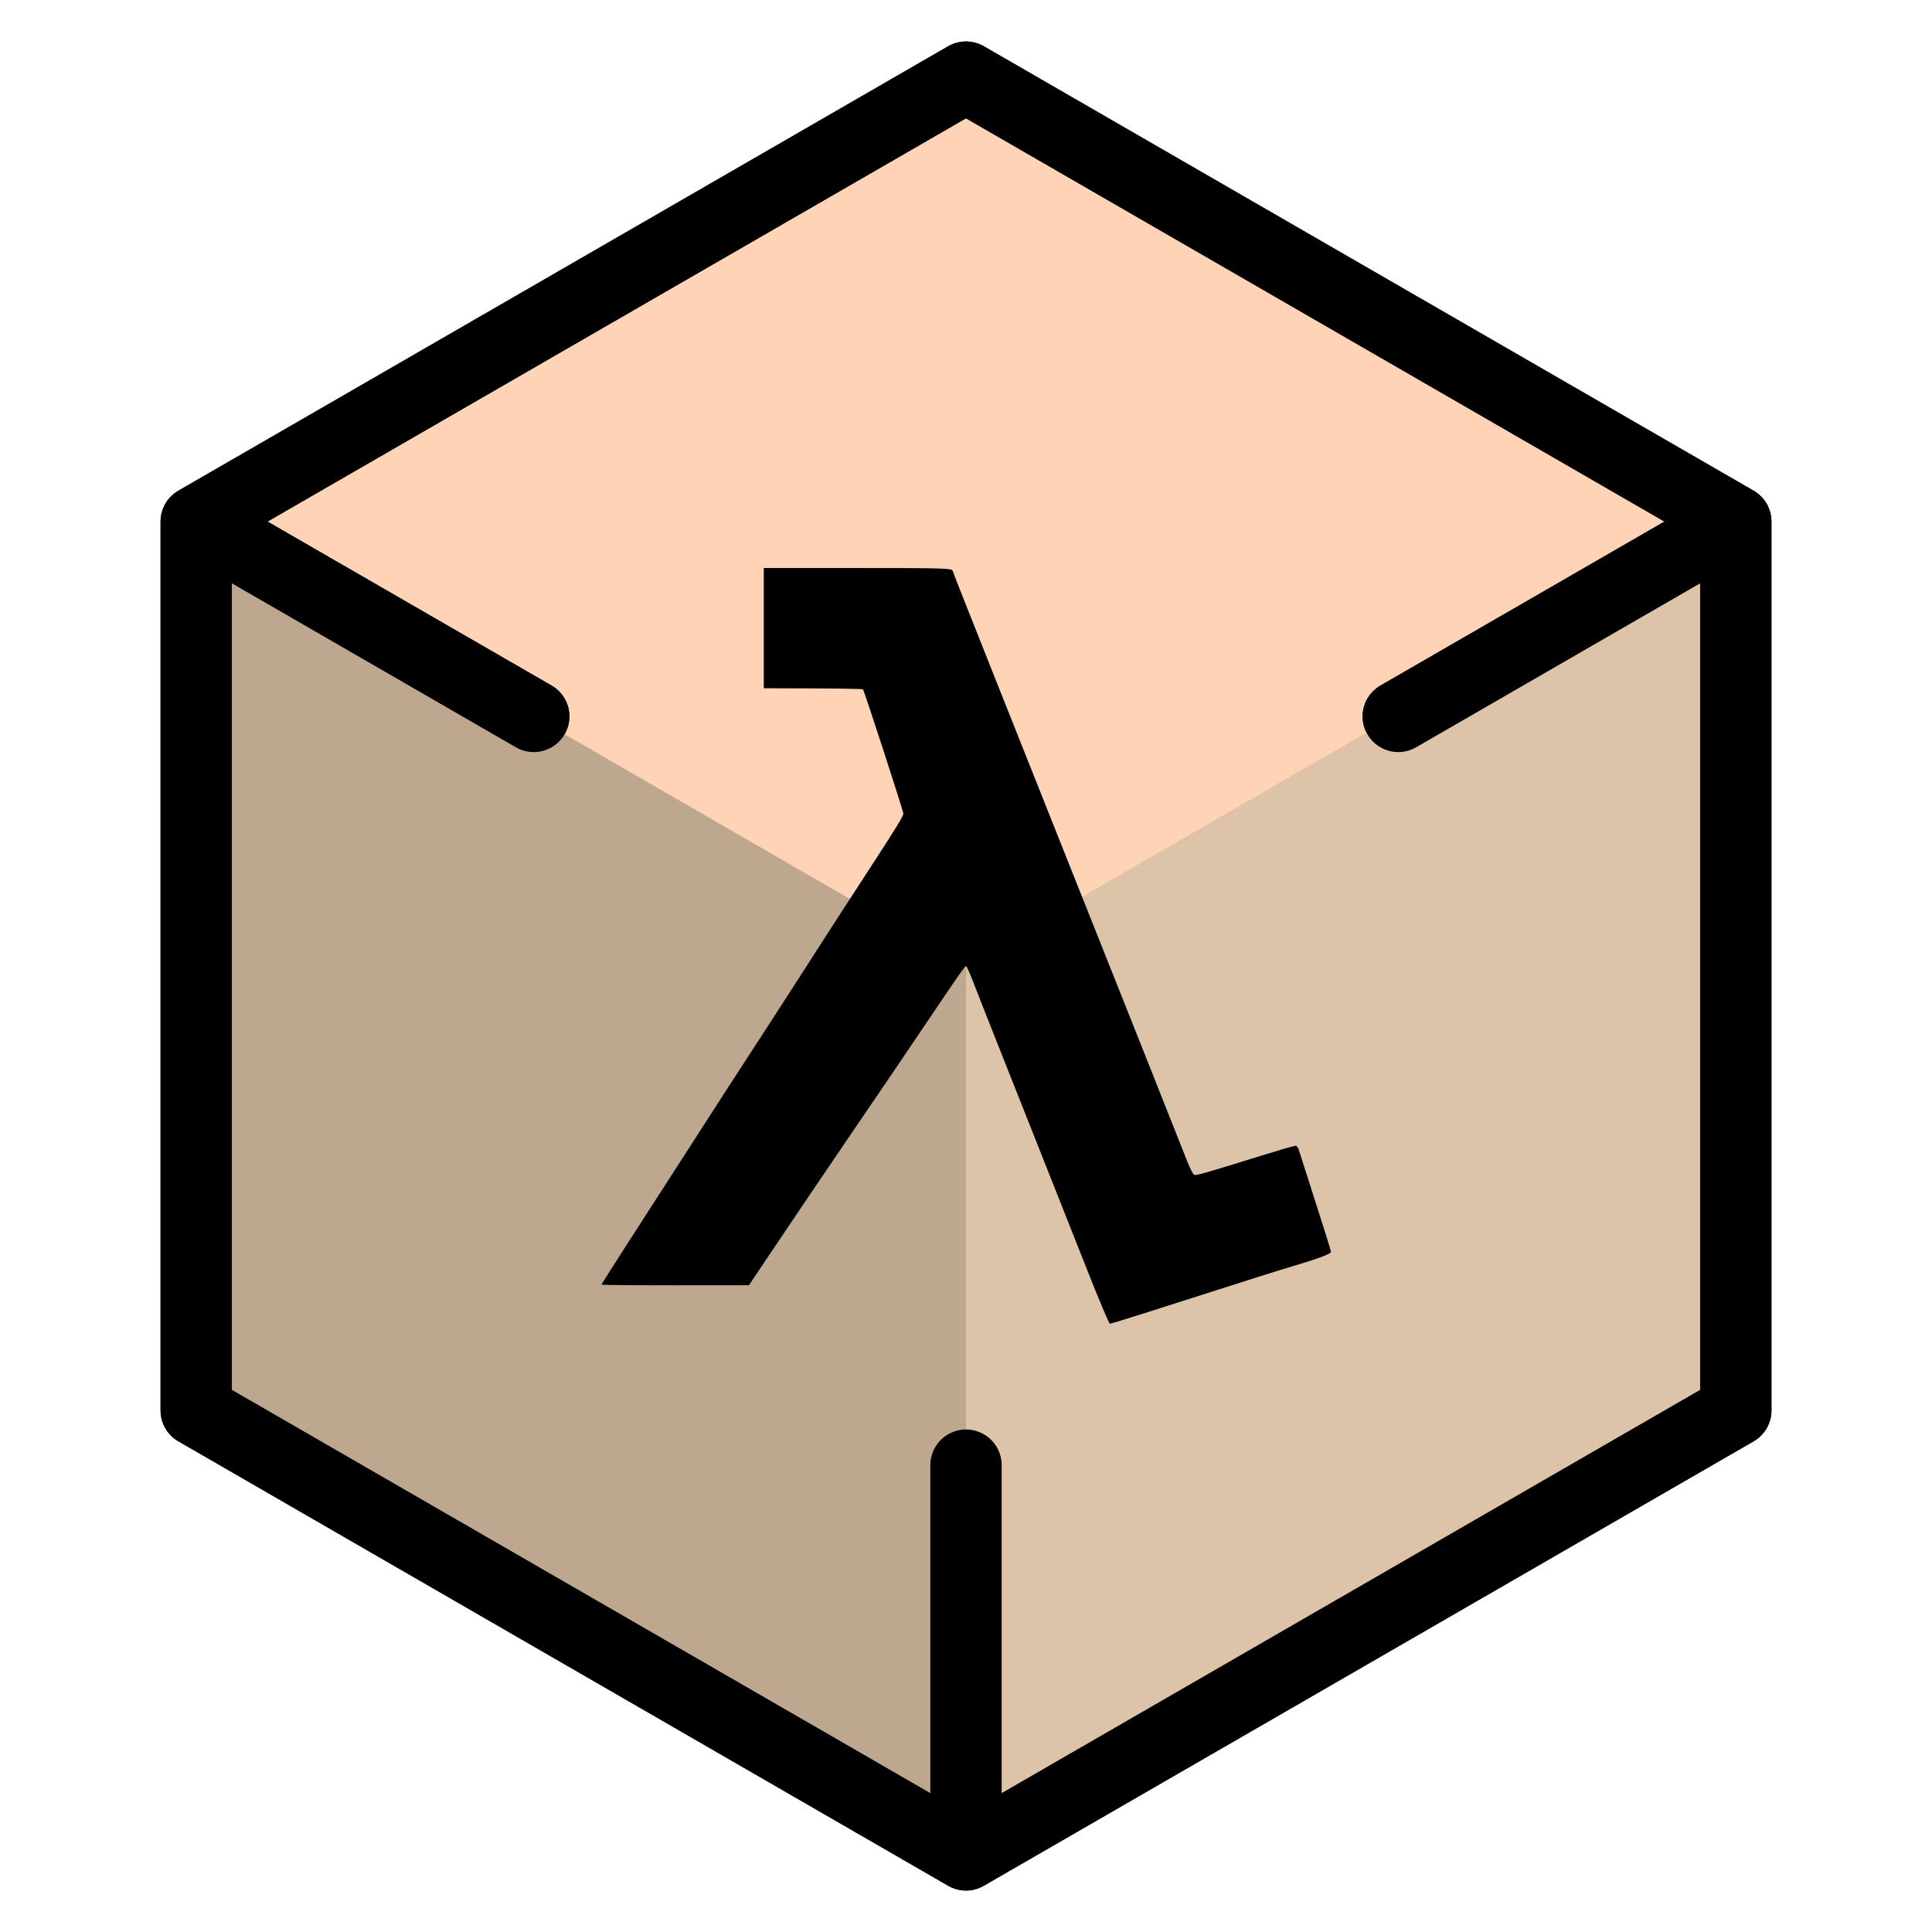 <?xml version="1.0" encoding="UTF-8" standalone="no"?>
<!-- Created with Inkscape (http://www.inkscape.org/) -->

<svg
   width="1024.0px"
   height="1024.0px"
   viewBox="0 0 1024.0 1024.0"
   version="1.1"
   id="SVGRoot"
   sodipodi:docname="logo.svg"
   xml:space="preserve"
   inkscape:version="1.2.2 (b0a8486541, 2022-12-01)"
   xmlns:inkscape="http://www.inkscape.org/namespaces/inkscape"
   xmlns:sodipodi="http://sodipodi.sourceforge.net/DTD/sodipodi-0.dtd"
   xmlns="http://www.w3.org/2000/svg"
   xmlns:svg="http://www.w3.org/2000/svg"><sodipodi:namedview
     id="namedview691"
     pagecolor="#ffffff"
     bordercolor="#000000"
     borderopacity="0.25"
     inkscape:showpageshadow="2"
     inkscape:pageopacity="0.0"
     inkscape:pagecheckerboard="0"
     inkscape:deskcolor="#d1d1d1"
     inkscape:document-units="px"
     showgrid="false"
     inkscape:zoom="0.25832657"
     inkscape:cx="1534.8789"
     inkscape:cy="1095.5126"
     inkscape:window-width="1900"
     inkscape:window-height="1012"
     inkscape:window-x="10"
     inkscape:window-y="21"
     inkscape:window-maximized="0"
     inkscape:current-layer="layer1"
     showguides="true"><inkscape:grid
       type="xygrid"
       id="grid814" /></sodipodi:namedview><defs
     id="defs686"><marker
       markerWidth="1.05"
       markerHeight="1"
       refX="0"
       refY="0"
       orient="auto-start-reverse"
       id="marker2519"
       viewBox="0 0 1.05 1"
       inkscape:stockid="pin"
       style="overflow:visible"
       preserveAspectRatio="xMidYMid"
       inkscape:isstock="true"
       inkscape:collect="always"><path
         id="path2517"
         style="fill:context-stroke;stroke-linecap:butt"
         d="M 0,-1 H 2 L 1,0 2,1 H 0 L -0.1,0 Z"
         sodipodi:nodetypes="sssssscsss"
         transform="scale(0.5)" /></marker><marker
       markerWidth="0.525"
       markerHeight="1"
       refX="0"
       refY="0"
       orient="auto-start-reverse"
       id="CapTriangle"
       viewBox="0 0 0.525 1"
       inkscape:stockid="pin"
       style="overflow:visible"
       preserveAspectRatio="xMidYMid"
       inkscape:isstock="true"
       inkscape:collect="always"><path
         id="path7813"
         style="fill:context-stroke;stroke-linecap:butt"
         d="M 0,-1 1,0 0,1 -0.05,0 Z"
         sodipodi:nodetypes="sssssscsss"
         transform="scale(0.5)" /></marker><rect
       x="-1696.809"
       y="1531.068"
       width="1654.977"
       height="512.533"
       id="rect2373" /><marker
       markerWidth="0.525"
       markerHeight="1"
       refX="0"
       refY="0"
       orient="auto-start-reverse"
       id="marker1824"
       viewBox="0 0 0.525 1"
       inkscape:stockid="pin"
       style="overflow:visible"
       preserveAspectRatio="xMidYMid"
       inkscape:isstock="true"
       inkscape:collect="always"><path
         id="path1822"
         style="fill:context-stroke;stroke-linecap:butt"
         d="M 0,-1 1,0 0,1 -0.05,0 Z"
         sodipodi:nodetypes="sssssscsss"
         transform="scale(0.5)" /></marker><marker
       markerWidth="1.05"
       markerHeight="1"
       refX="0"
       refY="0"
       orient="auto-start-reverse"
       id="CapRibbon1"
       viewBox="0 0 1.05 1"
       inkscape:stockid="pin"
       style="overflow:visible"
       preserveAspectRatio="xMidYMid"
       inkscape:isstock="true"
       inkscape:collect="always"><path
         id="path56643"
         style="fill:context-stroke;stroke-linecap:butt"
         d="M 0,-1 H 2 L 1,0 2,1 H 0 L -0.1,0 Z"
         sodipodi:nodetypes="sssssscsss"
         transform="scale(0.5)" /></marker><inkscape:perspective
       sodipodi:type="inkscape:persp3d"
       inkscape:vp_x="3.4369287 : -60.35832 : 1"
       inkscape:vp_y="0 : 1000 : 0"
       inkscape:vp_z="1027.4369 : -60.35832 : 1"
       inkscape:persp3d-origin="515.43693 : -231.02499 : 1"
       id="perspective983" /><marker
       markerWidth="1.05"
       markerHeight="1"
       refX="0"
       refY="0"
       orient="auto-start-reverse"
       id="CapRibbon1-3"
       viewBox="0 0 1.05 1"
       inkscape:stockid="pin"
       style="overflow:visible"
       preserveAspectRatio="xMidYMid"
       inkscape:isstock="true"
       inkscape:collect="always"><path
         id="path56643-6"
         style="fill:context-stroke;stroke-linecap:butt"
         d="M 0,-1 H 2 L 1,0 2,1 H 0 L -0.1,0 Z"
         sodipodi:nodetypes="sssssscsss"
         transform="scale(0.5)" /></marker><marker
       markerWidth="0.525"
       markerHeight="1"
       refX="0"
       refY="0"
       orient="auto-start-reverse"
       id="marker1824-7"
       viewBox="0 0 0.525 1"
       inkscape:stockid="pin"
       style="overflow:visible"
       preserveAspectRatio="xMidYMid"
       inkscape:isstock="true"
       inkscape:collect="always"><path
         id="path1822-5"
         style="fill:context-stroke;stroke-linecap:butt"
         d="M 0,-1 1,0 0,1 -0.05,0 Z"
         sodipodi:nodetypes="sssssscsss"
         transform="scale(0.5)" /></marker></defs><g
     inkscape:label="Layer 1"
     inkscape:groupmode="layer"
     id="layer1"><g
       id="g2281"><path
         id="path1086"
         style="fill:#fed3b6;stroke:#000000;stroke-width:37.795;stroke-linecap:round;stroke-linejoin:round;stroke-dasharray:none;stroke-opacity:1;fill-opacity:1"
         d="M 512,776.558 512,983.118 M 104,276.441 282.886,379.721 M 920,276.441 741.114,379.721 M 920,747.559 512,983.118 104,747.559 V 276.441 L 512,40.882 920,276.441 Z" /><path
         style="fill:#bc7f4b;fill-opacity:1;stroke:#000000;stroke-width:45.354;stroke-linecap:butt;stroke-linejoin:round;stroke-dasharray:none;stroke-opacity:1;marker-start:url(#CapRibbon1);marker-end:url(#marker1824)"
         d="M 627.057,837.037 839.358,716.465"
         id="path1185"
         sodipodi:nodetypes="cc" /><path
         style="fill:#ddc3a7;fill-opacity:1;stroke:none;stroke-width:2.159;stroke-linejoin:round"
         d="M 918,276.441 510,512 V 983.118 L 918,747.559 V 276.441"
         id="path1355" /><path
         style="fill:#bda78f;fill-opacity:1;stroke:none;stroke-width:2.159;stroke-linejoin:round"
         d="m 104,276.441 408,235.559 v 471.118 l -408,-235.559 V 276.441"
         id="path1357" /><path
         id="path1359"
         style="fill:none;stroke:#000000;stroke-width:37.795;stroke-linecap:round;stroke-linejoin:round;stroke-dasharray:none;stroke-opacity:1;fill-opacity:1"
         d="M 512,776.558 512,983.118 M 104,276.441 282.886,379.721 M 920,276.441 741.114,379.721 M 920,747.559 512,983.118 104,747.559 V 276.441 L 512,40.882 920,276.441 Z" /><path
         style="fill:#000000;stroke-width:1"
         d="m 576.247,673.162 c -6.2,-15.641 -17.372,-43.841 -24.826,-62.666 -7.454,-18.825 -17.606,-44.426 -22.559,-56.891 -4.953,-12.465 -10.641,-26.921 -12.639,-32.124 -1.998,-5.203 -3.899,-9.47 -4.223,-9.482 -0.324,-0.012 -3.471,4.245 -6.993,9.46 -29.424,43.571 -41.11,60.805 -54.414,80.249 -8.702,12.719 -32.305,47.645 -44.209,65.418 l -9.428,14.077 -39.084,0.031 c -21.496,0.016 -39.084,-0.14 -39.084,-0.349 0,-0.209 6.936,-11.136 15.413,-24.283 8.477,-13.147 20.029,-31.077 25.671,-39.846 24.963,-38.798 31.996,-49.684 40.799,-63.15 5.155,-7.886 14.129,-21.753 19.943,-30.815 16.366,-25.511 30.193,-46.923 40.437,-62.616 13.455,-20.613 17.774,-27.649 17.761,-28.933 -0.013,-1.334 -20.784,-65.25 -21.406,-65.872 -0.234,-0.234 -12.161,-0.46 -26.506,-0.504 l -26.082,-0.08 v -31.861 -31.861 h 49.846 c 46.67,0 49.876,0.103 50.33,1.619 0.267,0.89 2.976,7.863 6.02,15.495 3.045,7.632 9.904,24.907 15.243,38.39 5.339,13.483 20.331,51.156 33.315,83.718 29.124,73.039 66.103,166.027 69.666,175.18 1.46,3.75 3.142,7.006 3.74,7.235 1.093,0.419 5.418,-0.819 35.915,-10.284 9.141,-2.837 17.126,-5.158 17.745,-5.158 0.619,0 1.392,0.937 1.718,2.081 0.326,1.145 4.309,13.596 8.85,27.67 4.542,14.074 8.258,25.991 8.258,26.483 0,1.199 -6.943,3.692 -26.364,9.464 -3.053,0.907 -15.957,4.989 -28.677,9.07 -41.835,13.423 -61.406,19.587 -62.161,19.58 -0.409,0 -5.816,-12.804 -12.016,-28.446 z"
         id="path328" /></g><rect
       style="fill:#ffffff;fill-opacity:1;stroke-width:2.159;stroke-linejoin:round"
       id="rect438"
       width="3254.559"
       height="1118.301"
       x="1149.812"
       y="1279.075"
       ry="95.756"
       rx="95.756" /><g
       id="g2313"
       transform="translate(5e-6,1265.947)" /><g
       id="g3082"
       inkscape:export-filename="full_logo.png"
       inkscape:export-xdpi="97.956123"
       inkscape:export-ydpi="97.956123"><g
         id="g2281-3"
         transform="translate(5e-6,1265.947)"><path
           id="path1086-5"
           style="fill:#fed3b6;fill-opacity:1;stroke:#000000;stroke-width:37.795;stroke-linecap:round;stroke-linejoin:round;stroke-dasharray:none;stroke-opacity:1"
           d="M 512,776.558 512,983.118 M 104,276.441 282.886,379.721 M 920,276.441 741.114,379.721 M 920,747.559 512,983.118 104,747.559 V 276.441 L 512,40.882 920,276.441 Z" /><path
           style="fill:#bc7f4b;fill-opacity:1;stroke:#000000;stroke-width:45.354;stroke-linecap:butt;stroke-linejoin:round;stroke-dasharray:none;stroke-opacity:1;marker-start:url(#CapRibbon1-3);marker-end:url(#marker1824-7)"
           d="M 627.057,837.037 839.358,716.465"
           id="path1185-6"
           sodipodi:nodetypes="cc" /><path
           style="fill:#ddc3a7;fill-opacity:1;stroke:none;stroke-width:2.159;stroke-linejoin:round"
           d="M 918,276.441 510,512 V 983.118 L 918,747.559 V 276.441"
           id="path1355-2" /><path
           style="fill:#bda78f;fill-opacity:1;stroke:none;stroke-width:2.159;stroke-linejoin:round"
           d="m 104,276.441 408,235.559 v 471.118 l -408,-235.559 V 276.441"
           id="path1357-9" /><path
           id="path1359-1"
           style="fill:none;fill-opacity:1;stroke:#000000;stroke-width:37.795;stroke-linecap:round;stroke-linejoin:round;stroke-dasharray:none;stroke-opacity:1"
           d="M 512,776.558 512,983.118 M 104,276.441 282.886,379.721 M 920,276.441 741.114,379.721 M 920,747.559 512,983.118 104,747.559 V 276.441 L 512,40.882 920,276.441 Z" /><path
           style="fill:#000000;stroke-width:1"
           d="m 576.247,673.162 c -6.2,-15.641 -17.372,-43.841 -24.826,-62.666 -7.454,-18.825 -17.606,-44.426 -22.559,-56.891 -4.953,-12.465 -10.641,-26.921 -12.639,-32.124 -1.998,-5.203 -3.899,-9.47 -4.223,-9.482 -0.324,-0.012 -3.471,4.245 -6.993,9.46 -29.424,43.571 -41.11,60.805 -54.414,80.249 -8.702,12.719 -32.305,47.645 -44.209,65.418 l -9.428,14.077 -39.084,0.031 c -21.496,0.016 -39.084,-0.14 -39.084,-0.349 0,-0.209 6.936,-11.136 15.413,-24.283 8.477,-13.147 20.029,-31.077 25.671,-39.846 24.963,-38.798 31.996,-49.684 40.799,-63.15 5.155,-7.886 14.129,-21.753 19.943,-30.815 16.366,-25.511 30.193,-46.923 40.437,-62.616 13.455,-20.613 17.774,-27.649 17.761,-28.933 -0.013,-1.334 -20.784,-65.25 -21.406,-65.872 -0.234,-0.234 -12.161,-0.46 -26.506,-0.504 l -26.082,-0.08 v -31.861 -31.861 h 49.846 c 46.67,0 49.876,0.103 50.33,1.619 0.267,0.89 2.976,7.863 6.02,15.495 3.045,7.632 9.904,24.907 15.243,38.39 5.339,13.483 20.331,51.156 33.315,83.718 29.124,73.039 66.103,166.027 69.666,175.18 1.46,3.75 3.142,7.006 3.74,7.235 1.093,0.419 5.418,-0.819 35.915,-10.284 9.141,-2.837 17.126,-5.158 17.745,-5.158 0.619,0 1.392,0.937 1.718,2.081 0.326,1.145 4.309,13.596 8.85,27.67 4.542,14.074 8.258,25.991 8.258,26.483 0,1.199 -6.943,3.692 -26.364,9.464 -3.053,0.907 -15.957,4.989 -28.677,9.07 -41.835,13.423 -61.406,19.587 -62.161,19.58 -0.409,0 -5.816,-12.804 -12.016,-28.446 z"
           id="path328-2" /></g><g
         aria-label="Call"
         transform="matrix(21.012,0,0,21.012,34273.321,-30690.798)"
         id="text2371"
         style="font-size:26.667px;font-family:'JetBrainsMono Nerd Font';-inkscape-font-specification:'JetBrainsMono Nerd Font';white-space:pre;shape-inside:url(#rect2373);display:inline;stroke-width:2.159;stroke-linejoin:round"><path
           d="m -1688.702,1555.274 c -1.778,0 -3.182,-0.498 -4.213,-1.493 -1.031,-0.996 -1.547,-2.364 -1.547,-4.107 v -8.8 c 0,-1.742 0.515,-3.111 1.547,-4.107 1.031,-0.996 2.436,-1.493 4.213,-1.493 1.742,0 3.129,0.507 4.16,1.52 1.031,0.996 1.547,2.356 1.547,4.08 l -1.2,-0.666 -1.2,0.666 c 0,-1.102 -0.293,-1.947 -0.88,-2.533 -0.569,-0.605 -1.378,-0.907 -2.427,-0.907 -1.049,0 -1.876,0.293 -2.48,0.88 -0.587,0.587 -0.88,1.431 -0.88,2.533 v 8.827 c 0,1.102 0.293,1.956 0.88,2.56 0.604,0.587 1.431,0.88 2.48,0.88 1.049,0 1.858,-0.293 2.427,-0.88 0.587,-0.604 0.88,-1.458 0.88,-2.56 l 1.2,-0.666 1.2,0.666 c 0,1.724 -0.516,3.093 -1.547,4.107 -1.031,0.996 -2.418,1.493 -4.16,1.493 z"
           style="stroke-width:0.103;stroke-dasharray:none;marker-start:url(#marker2519);marker-end:url(#CapTriangle)"
           id="path2446"
           sodipodi:nodetypes="sssssscccccscsscscccccs" /><path
           d="m -1674.089,1555.274 q -2.32,0 -3.653,-1.173 -1.333,-1.2 -1.333,-3.227 0,-2.053 1.333,-3.227 1.333,-1.173 3.6,-1.173 h 4.533 v -1.467 q 0,-1.333 -0.853,-2.08 -0.853,-0.747 -2.293,-0.747 -1.387,0 -2.213,0.64 -0.827,0.613 -0.96,1.387 h -2.4 q 0.16,-1.227 0.907,-2.133 0.773,-0.933 2,-1.467 1.227,-0.533 2.747,-0.533 2.533,0 4,1.307 1.467,1.307 1.467,3.547 v 10.08 h -2.347 v -2.8 h -0.027 q -0.16,1.413 -1.387,2.24 -1.2,0.827 -3.12,0.827 z m 0.587,-1.893 q 1.707,0 2.8,-0.853 1.093,-0.853 1.093,-2.187 v -2.08 h -4.48 q -1.2,0 -1.893,0.667 -0.693,0.667 -0.693,1.813 0,1.227 0.827,1.947 0.853,0.693 2.347,0.693 z"
           style="stroke-width:0.103;stroke-dasharray:none"
           id="path2448" /><path
           d="m -1638.675,1555.008 c -1.298,0 -2.338,-0.373 -3.12,-1.12 -0.764,-0.764 -1.147,-1.769 -1.147,-3.013 v -13.147 h -5.067 l 0.666,-1.093 -0.666,-1.093 h 7.467 v 15.333 c 0,0.605 0.169,1.085 0.507,1.44 0.338,0.338 0.791,0.507 1.36,0.507 h 4.533 l 0.666,1.093 -0.666,1.093 z"
           style="stroke-width:0.103;stroke-dasharray:none;marker-start:url(#marker2519);marker-end:url(#CapTriangle)"
           id="path2452"
           sodipodi:nodetypes="scscccccscscccs" /><path
           d="m -1654.675,1555.008 c -1.298,0 -2.338,-0.373 -3.12,-1.12 -0.764,-0.764 -1.147,-1.769 -1.147,-3.013 v -13.147 h -5.067 l 0.666,-1.093 -0.666,-1.093 h 7.467 v 15.333 c 0,0.605 0.169,1.085 0.507,1.44 0.338,0.338 0.791,0.507 1.36,0.507 h 4.533 l 0.666,1.093 -0.666,1.093 z"
           style="stroke-width:0.103;stroke-dasharray:none;marker-start:url(#marker2519);marker-end:url(#CapTriangle)"
           id="path2703"
           sodipodi:nodetypes="scscccccscscccs" /></g></g><g
       id="g1722"
       inkscape:export-filename="full_logo.png"
       inkscape:export-xdpi="97.956123"
       inkscape:export-ydpi="97.956123"
       transform="translate(2972.691,60.278)"><g
         id="g1710"
         transform="translate(5e-6,1265.947)"><path
           id="path1698"
           style="fill:#fed3b6;fill-opacity:1;stroke:#000000;stroke-width:37.795;stroke-linecap:round;stroke-linejoin:round;stroke-dasharray:none;stroke-opacity:1"
           d="M 512,776.558 512,983.118 M 104,276.441 282.886,379.721 M 920,276.441 741.114,379.721 M 920,747.559 512,983.118 104,747.559 V 276.441 L 512,40.882 920,276.441 Z" /><path
           style="fill:#bc7f4b;fill-opacity:1;stroke:#000000;stroke-width:45.354;stroke-linecap:butt;stroke-linejoin:round;stroke-dasharray:none;stroke-opacity:1;marker-start:url(#CapRibbon1-3);marker-end:url(#marker1824-7)"
           d="M 627.057,837.037 839.358,716.465"
           id="path1700"
           sodipodi:nodetypes="cc" /><path
           style="fill:#ddc3a7;fill-opacity:1;stroke:none;stroke-width:2.159;stroke-linejoin:round"
           d="M 918,276.441 510,512 V 983.118 L 918,747.559 V 276.441"
           id="path1702" /><path
           style="fill:#bda78f;fill-opacity:1;stroke:none;stroke-width:2.159;stroke-linejoin:round"
           d="m 104,276.441 408,235.559 v 471.118 l -408,-235.559 V 276.441"
           id="path1704" /><path
           id="path1706"
           style="fill:none;fill-opacity:1;stroke:#000000;stroke-width:37.795;stroke-linecap:round;stroke-linejoin:round;stroke-dasharray:none;stroke-opacity:1"
           d="M 512,776.558 512,983.118 M 104,276.441 282.886,379.721 M 920,276.441 741.114,379.721 M 920,747.559 512,983.118 104,747.559 V 276.441 L 512,40.882 920,276.441 Z" /><path
           style="fill:#000000;stroke-width:1"
           d="m 576.247,673.162 c -6.2,-15.641 -17.372,-43.841 -24.826,-62.666 -7.454,-18.825 -17.606,-44.426 -22.559,-56.891 -4.953,-12.465 -10.641,-26.921 -12.639,-32.124 -1.998,-5.203 -3.899,-9.47 -4.223,-9.482 -0.324,-0.012 -3.471,4.245 -6.993,9.46 -29.424,43.571 -41.11,60.805 -54.414,80.249 -8.702,12.719 -32.305,47.645 -44.209,65.418 l -9.428,14.077 -39.084,0.031 c -21.496,0.016 -39.084,-0.14 -39.084,-0.349 0,-0.209 6.936,-11.136 15.413,-24.283 8.477,-13.147 20.029,-31.077 25.671,-39.846 24.963,-38.798 31.996,-49.684 40.799,-63.15 5.155,-7.886 14.129,-21.753 19.943,-30.815 16.366,-25.511 30.193,-46.923 40.437,-62.616 13.455,-20.613 17.774,-27.649 17.761,-28.933 -0.013,-1.334 -20.784,-65.25 -21.406,-65.872 -0.234,-0.234 -12.161,-0.46 -26.506,-0.504 l -26.082,-0.08 v -31.861 -31.861 h 49.846 c 46.67,0 49.876,0.103 50.33,1.619 0.267,0.89 2.976,7.863 6.02,15.495 3.045,7.632 9.904,24.907 15.243,38.39 5.339,13.483 20.331,51.156 33.315,83.718 29.124,73.039 66.103,166.027 69.666,175.18 1.46,3.75 3.142,7.006 3.74,7.235 1.093,0.419 5.418,-0.819 35.915,-10.284 9.141,-2.837 17.126,-5.158 17.745,-5.158 0.619,0 1.392,0.937 1.718,2.081 0.326,1.145 4.309,13.596 8.85,27.67 4.542,14.074 8.258,25.991 8.258,26.483 0,1.199 -6.943,3.692 -26.364,9.464 -3.053,0.907 -15.957,4.989 -28.677,9.07 -41.835,13.423 -61.406,19.587 -62.161,19.58 -0.409,0 -5.816,-12.804 -12.016,-28.446 z"
           id="path1708" /></g><g
         aria-label="Call"
         transform="matrix(21.012,0,0,21.012,34273.321,-30690.798)"
         id="g1720"
         style="font-size:26.667px;font-family:'JetBrainsMono Nerd Font';-inkscape-font-specification:'JetBrainsMono Nerd Font';white-space:pre;shape-inside:url(#rect2373);display:inline;stroke-width:2.159;stroke-linejoin:round"><path
           d="m -1688.702,1555.274 c -1.778,0 -3.182,-0.498 -4.213,-1.493 -1.031,-0.996 -1.547,-2.364 -1.547,-4.107 v -8.8 c 0,-1.742 0.515,-3.111 1.547,-4.107 1.031,-0.996 2.436,-1.493 4.213,-1.493 1.742,0 3.129,0.507 4.16,1.52 1.031,0.996 1.547,2.356 1.547,4.08 l -1.2,-0.666 -1.2,0.666 c 0,-1.102 -0.293,-1.947 -0.88,-2.533 -0.569,-0.605 -1.378,-0.907 -2.427,-0.907 -1.049,0 -1.876,0.293 -2.48,0.88 -0.587,0.587 -0.88,1.431 -0.88,2.533 v 8.827 c 0,1.102 0.293,1.956 0.88,2.56 0.604,0.587 1.431,0.88 2.48,0.88 1.049,0 1.858,-0.293 2.427,-0.88 0.587,-0.604 0.88,-1.458 0.88,-2.56 l 1.2,-0.666 1.2,0.666 c 0,1.724 -0.516,3.093 -1.547,4.107 -1.031,0.996 -2.418,1.493 -4.16,1.493 z"
           style="stroke-width:0.103;stroke-dasharray:none;marker-start:url(#marker2519);marker-end:url(#CapTriangle)"
           id="path1712"
           sodipodi:nodetypes="sssssscccccscsscscccccs" /><path
           d="m -1674.089,1555.274 q -2.32,0 -3.653,-1.173 -1.333,-1.2 -1.333,-3.227 0,-2.053 1.333,-3.227 1.333,-1.173 3.6,-1.173 h 4.533 v -1.467 q 0,-1.333 -0.853,-2.08 -0.853,-0.747 -2.293,-0.747 -1.387,0 -2.213,0.64 -0.827,0.613 -0.96,1.387 h -2.4 q 0.16,-1.227 0.907,-2.133 0.773,-0.933 2,-1.467 1.227,-0.533 2.747,-0.533 2.533,0 4,1.307 1.467,1.307 1.467,3.547 v 10.08 h -2.347 v -2.8 h -0.027 q -0.16,1.413 -1.387,2.24 -1.2,0.827 -3.12,0.827 z m 0.587,-1.893 q 1.707,0 2.8,-0.853 1.093,-0.853 1.093,-2.187 v -2.08 h -4.48 q -1.2,0 -1.893,0.667 -0.693,0.667 -0.693,1.813 0,1.227 0.827,1.947 0.853,0.693 2.347,0.693 z"
           style="stroke-width:0.103;stroke-dasharray:none"
           id="path1714" /><path
           d="m -1638.675,1555.008 c -1.298,0 -2.338,-0.373 -3.12,-1.12 -0.764,-0.764 -1.147,-1.769 -1.147,-3.013 v -13.147 h -5.067 l 0.666,-1.093 -0.666,-1.093 h 7.467 v 15.333 c 0,0.605 0.169,1.085 0.507,1.44 0.338,0.338 0.791,0.507 1.36,0.507 h 4.533 l 0.666,1.093 -0.666,1.093 z"
           style="stroke-width:0.103;stroke-dasharray:none;marker-start:url(#marker2519);marker-end:url(#CapTriangle)"
           id="path1716"
           sodipodi:nodetypes="scscccccscscccs" /><path
           d="m -1654.675,1555.008 c -1.298,0 -2.338,-0.373 -3.12,-1.12 -0.764,-0.764 -1.147,-1.769 -1.147,-3.013 v -13.147 h -5.067 l 0.666,-1.093 -0.666,-1.093 h 7.467 v 15.333 c 0,0.605 0.169,1.085 0.507,1.44 0.338,0.338 0.791,0.507 1.36,0.507 h 4.533 l 0.666,1.093 -0.666,1.093 z"
           style="stroke-width:0.103;stroke-dasharray:none;marker-start:url(#marker2519);marker-end:url(#CapTriangle)"
           id="path1718"
           sodipodi:nodetypes="scscccccscscccs" /></g></g></g></svg>
